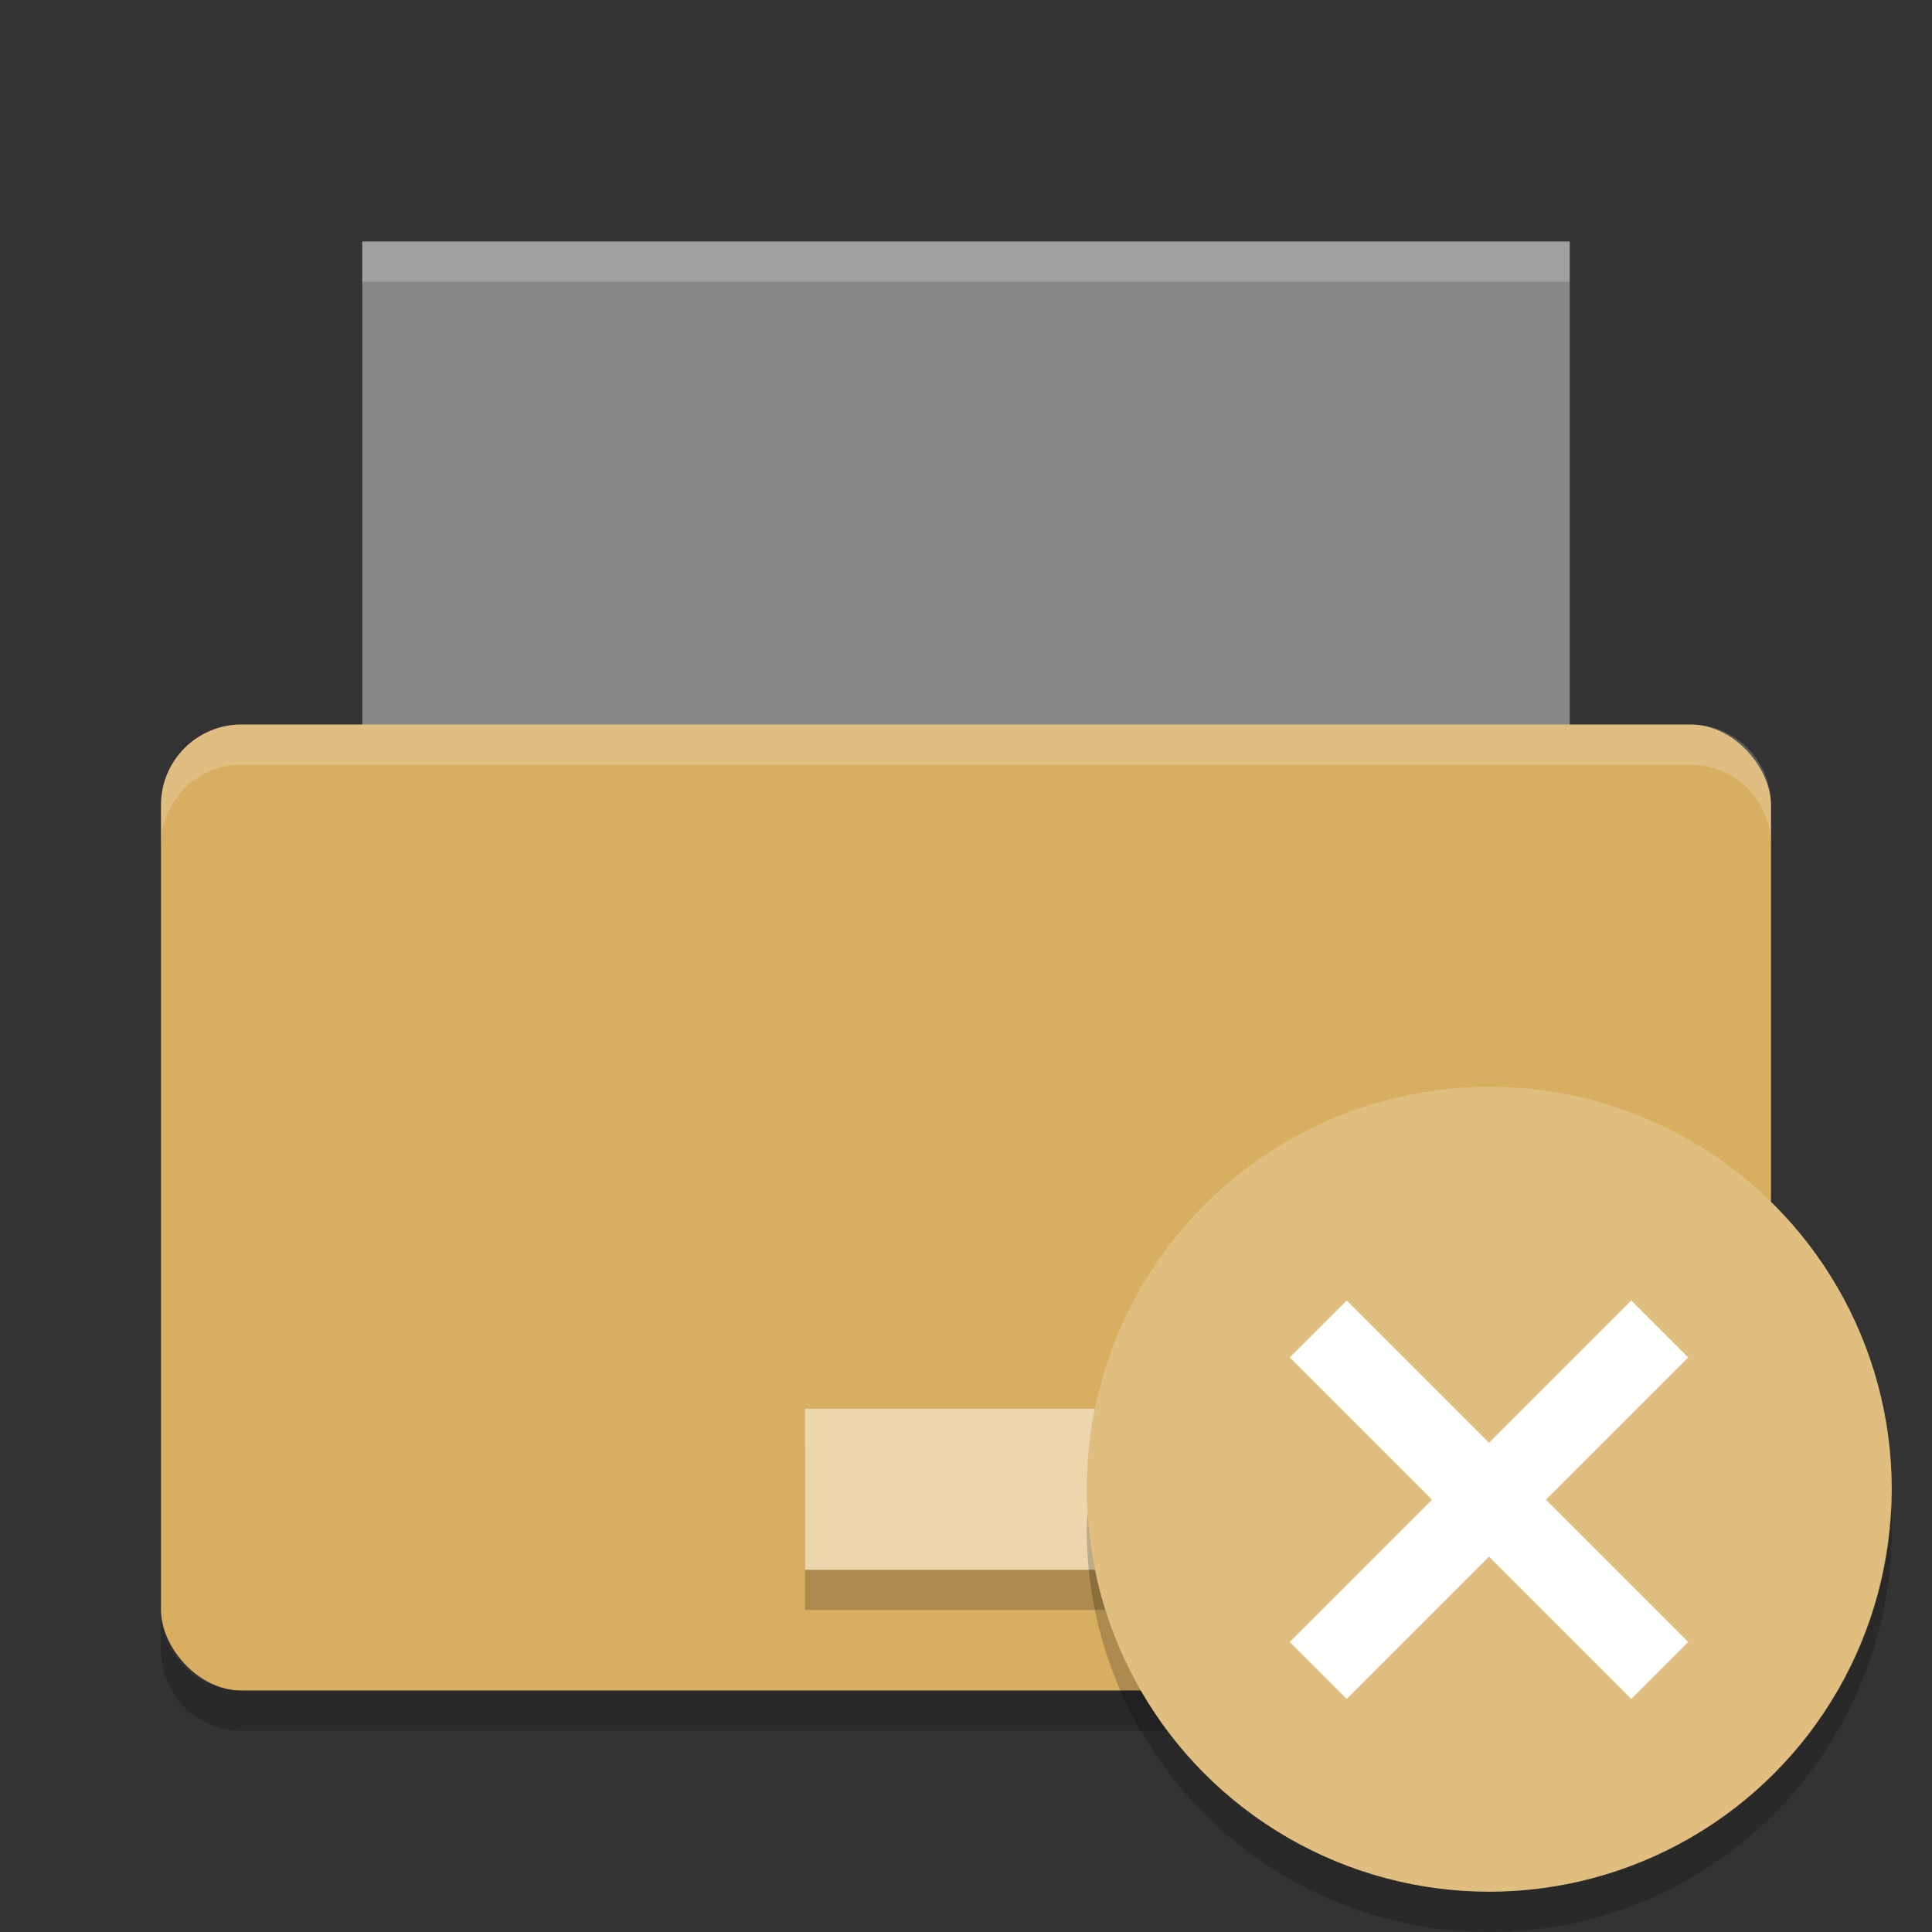 <?xml version="1.0" encoding="UTF-8" standalone="no"?>
<svg
   xmlns:dc="http://purl.org/dc/elements/1.1/"
   xmlns:cc="http://creativecommons.org/ns#"
   xmlns:rdf="http://www.w3.org/1999/02/22-rdf-syntax-ns#"
   xmlns:svg="http://www.w3.org/2000/svg"
   xmlns="http://www.w3.org/2000/svg"
   xmlns:sodipodi="http://sodipodi.sourceforge.net/DTD/sodipodi-0.dtd"
   xmlns:inkscape="http://www.inkscape.org/namespaces/inkscape"
   width="48"
   height="48"
   version="1"
   id="svg30"
   sodipodi:docname="notification-gsm-disconnected.svg"
   inkscape:version="0.92.5 (2060ec1f9f, 2020-04-08)">
  <rect width="100%" height="100%" fill="#333333" stroke="none"/>
  <defs
     id="defs34" />
  <sodipodi:namedview
     pagecolor="#ffffff"
     bordercolor="#debc7c"
     borderopacity="1"
     objecttolerance="10"
     gridtolerance="10"
     guidetolerance="10"
     inkscape:pageopacity="0"
     inkscape:pageshadow="2"
     inkscape:window-width="783"
     inkscape:window-height="480"
     id="namedview32"
     showgrid="false"
     inkscape:zoom="3.4766083"
     inkscape:cx="12.412165"
     inkscape:cy="16.41488"
     inkscape:window-x="0"
     inkscape:window-y="28"
     inkscape:window-maximized="0"
     inkscape:current-layer="svg30" />
  <path
     fill="#888"
     d="m9 6h30v14h-30z"
     id="path2" />
  <rect
     fill="#ffffff"
     width="40"
     height="24"
     x="4"
     y="18"
     rx="2"
     ry="2"
     id="rect4"
     style="fill:#d8ae61;fill-opacity:1" />
  <g
     opacity=".2"
     transform="translate(0,-2)"
     id="g8">
    <rect
       width="8"
       height="4"
       x="20"
       y="38"
       id="rect6" />
  </g>
  <g
     fill="#ebd6ae"
     transform="translate(0,-3)"
     id="g12">
    <rect
       width="8"
       height="4"
       x="20"
       y="38"
       id="rect10" />
  </g>
  <path
     fill="#fff"
     opacity=".2"
     d="m9 6v1h30v-1h-30z"
     id="path14" />
  <path
     fill="#fff"
     opacity=".2"
     d="m6 18c-1.108 0-2 0.892-2 2v1c0-1.108 0.892-2 2-2h36c1.108 0 2 0.892 2 2v-1c0-1.108-0.892-2-2-2h-36z"
     id="path16" />
  <path
     opacity=".2"
     d="m4 40v1c0 1.108 0.892 2 2 2h36c1.108 0 2-0.892 2-2v-1c0 1.108-0.892 2-2 2h-36c-1.108 0-2-0.892-2-2z"
     id="path18" />
  <circle
     fill="#dab46c"
     cx="37"
     cy="37"
     r="10"
     id="circle20"
     style="fill:#dfbe80;fill-opacity:1" />
  <path
     opacity=".2"
     d="m46.979 37.414a10 10 0 0 1 -9.979 9.586 10 10 0 0 1 -9.979 -9.414 10 10 0 0 0 -0.021 0.414 10 10 0 0 0 10 10 10 10 0 0 0 10 -10 10 10 0 0 0 -0.021 -0.586z"
     id="path22" />
  <g
     fill="#fff"
     transform="matrix(.707 -.707 .707 .707 -12.497 35.846)"
     id="g28">
    <rect
       width="12"
       height="2"
       x="28"
       y="35"
       id="rect24" />
    <rect
       width="12"
       height="2"
       x="-42"
       y="33"
       transform="rotate(-90)"
       id="rect26" />
  </g>
</svg>
